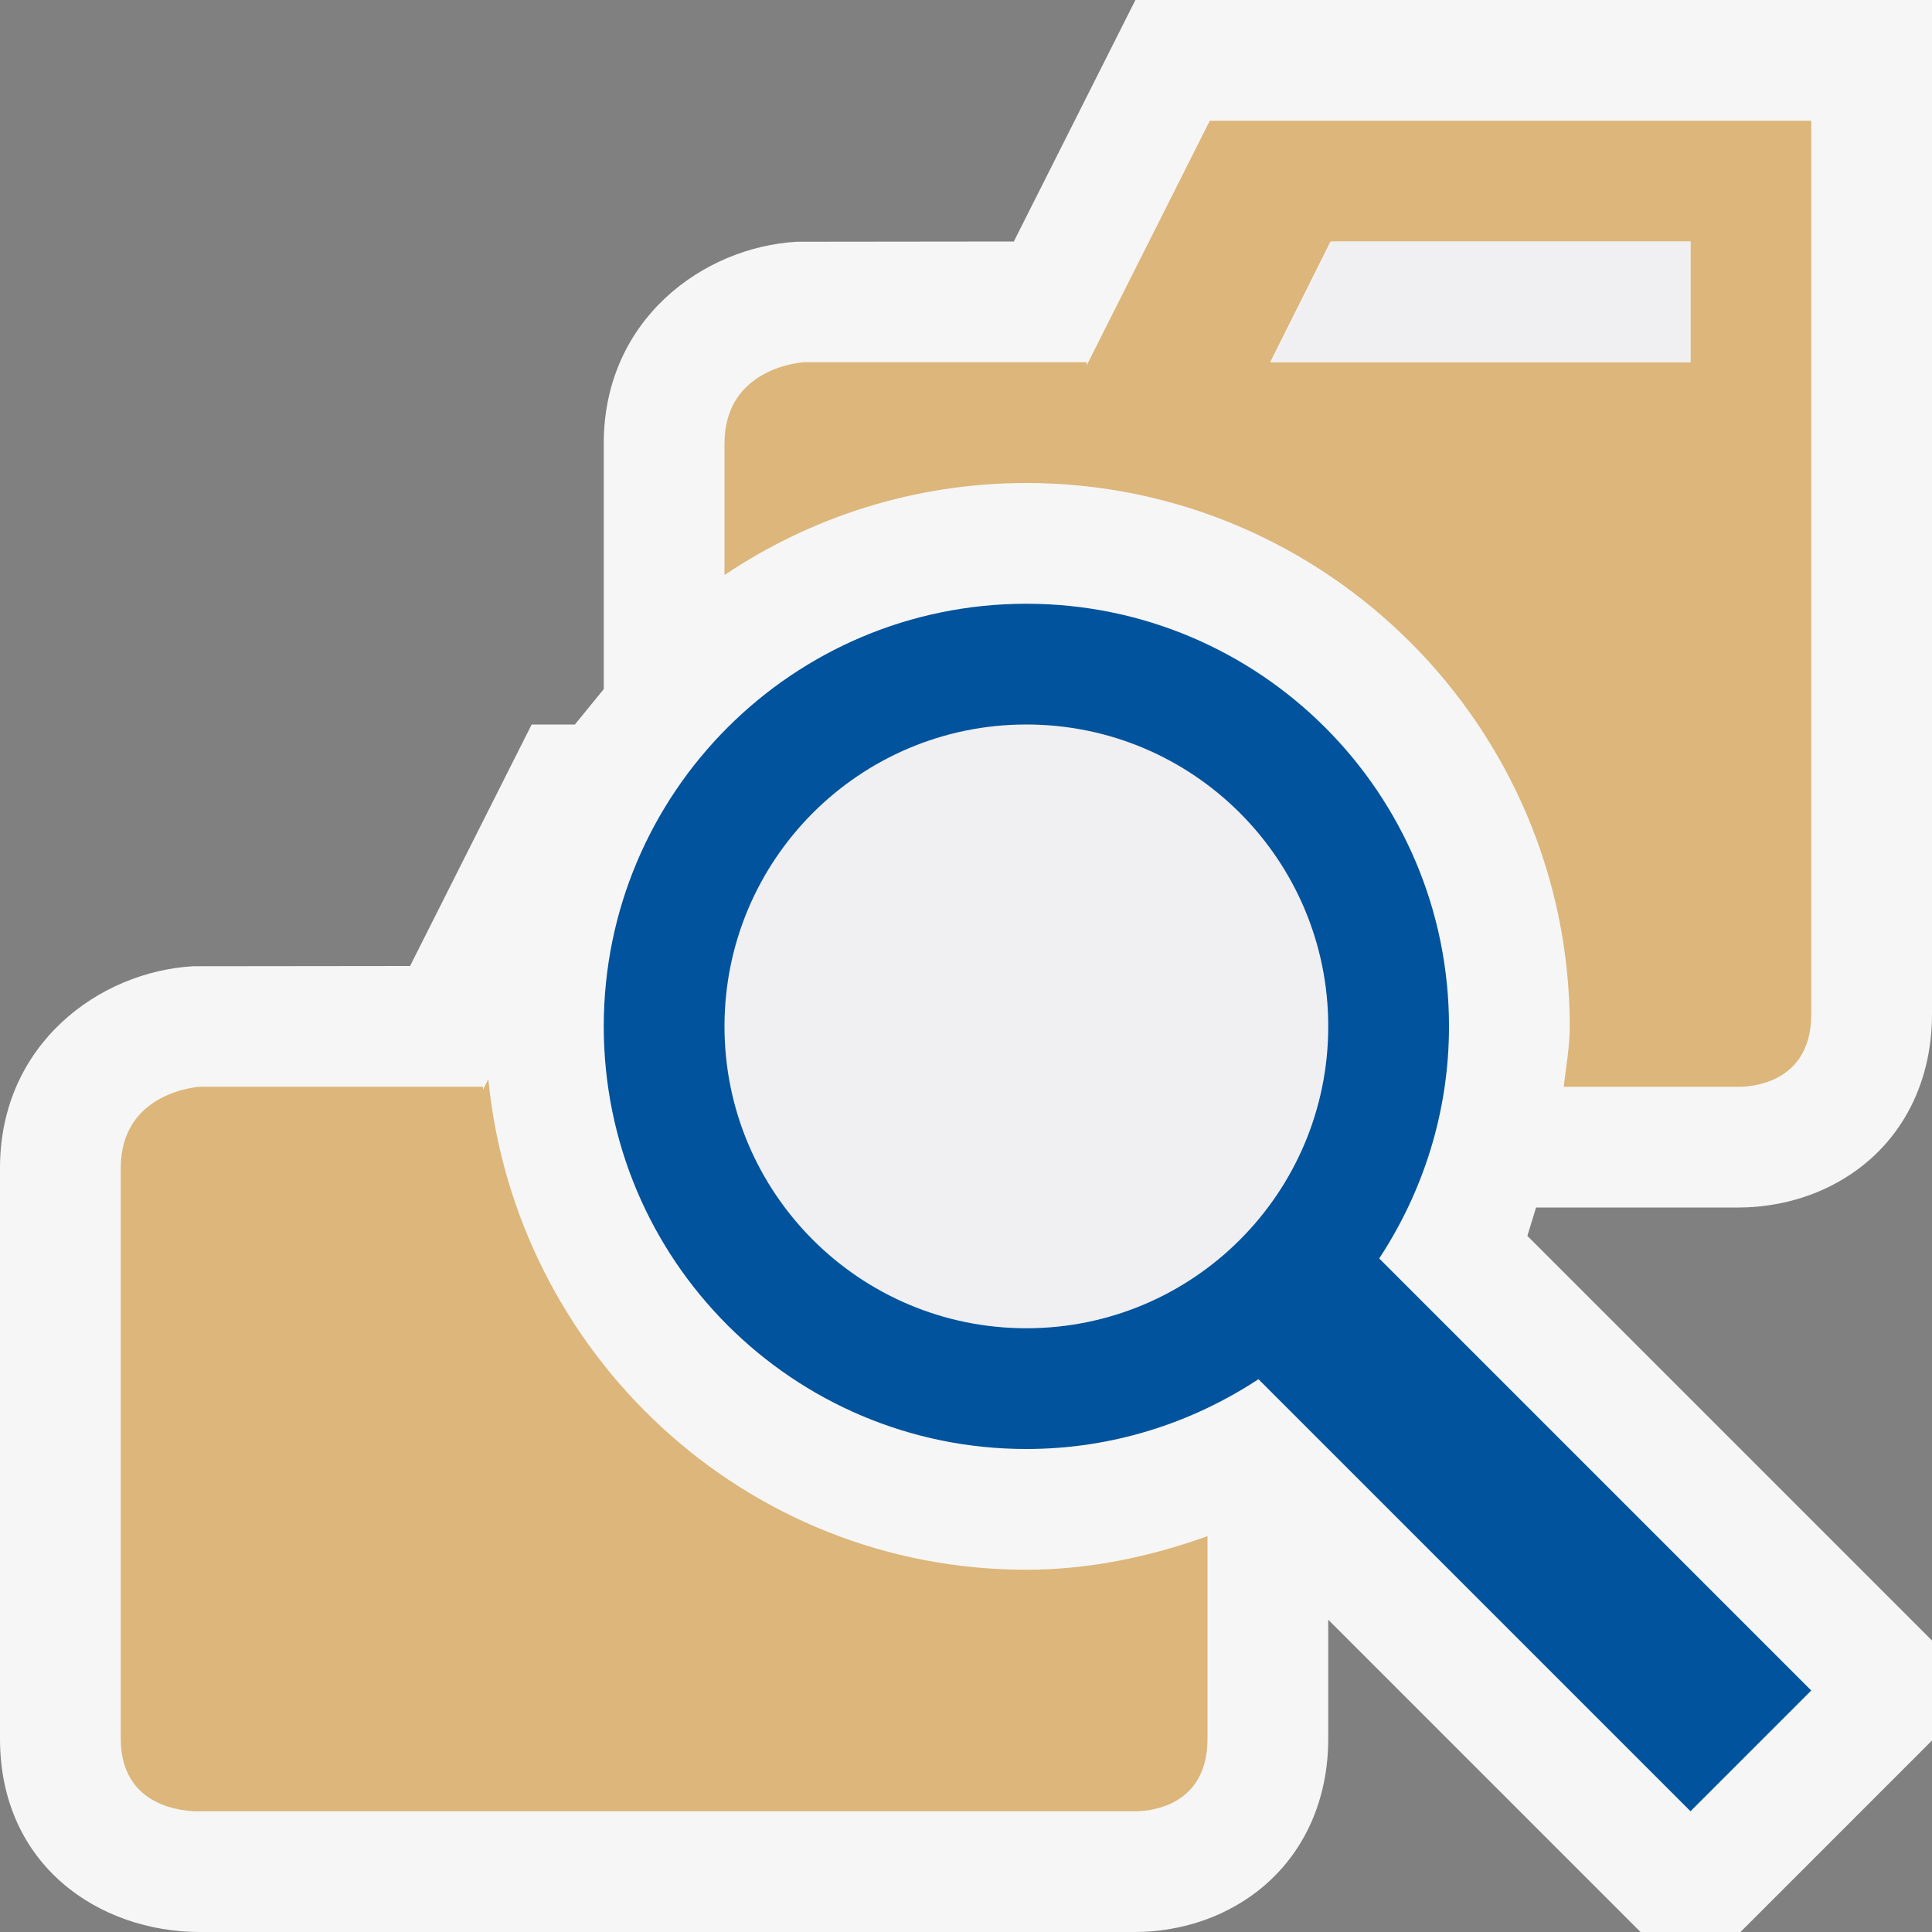 <svg xmlns="http://www.w3.org/2000/svg" width="16" height="16"><rect width="100%" height="100%" fill="#808080" stroke="none"/><style type="text/css">.icon-canvas-transparent{opacity:0;fill:#F6F6F6;} .icon-vs-out{fill:#F6F6F6;} .icon-vs-fg{fill:#F0EFF1;} .icon-folder{fill:#DCB67A;} .icon-vs-action-blue{fill:#00539C;}</style><path class="icon-canvas-transparent" d="M16 16h-16v-16h16v16z" id="canvas"/><path class="icon-vs-out" d="M13.586 16l-2.586-2.586v.985c0 .6-.278 1.104-.764 1.382-.331.191-.666.219-.836.219h-7.745c-.832 0-1.655-.55-1.655-1.601v-4.726c0-1.028.825-1.628 1.601-1.671l1.795-.002 1.007-2h.358l.239-.293v-2.034c0-1.028.825-1.628 1.601-1.671l1.795-.002 1.007-2h6.597v8.399c0 .6-.278 1.104-.764 1.382-.331.191-.666.219-.836.219h-1.679l-.072.235 3.351 3.351v.828l-1.586 1.586h-.828z" id="outline"/><path class="icon-folder" d="M10 12.722v1.678c0 .636-.617.6-.617.6h-7.727s-.656.036-.656-.601v-4.726c0-.637.656-.673.656-.673h2.344v.025l.044-.088c.224 2.274 2.124 4.063 4.456 4.063.516 0 1.019-.106 1.5-.278zm-4-7.96v-1.089c0-.637.656-.673.656-.673h2.344v.025l1.019-2.025h4.981v7.399c0 .637-.617.601-.617.601h-1.433c.019-.167.05-.331.05-.5 0-2.481-2.019-4.5-4.5-4.5-.925 0-1.784.282-2.5.762zm4.519-1.762h3.481v-1h-2.981l-.5 1z" id="iconBg"/><path class="icon-vs-fg" d="M11 8.5c0 1.381-1.119 2.5-2.5 2.5s-2.5-1.119-2.5-2.5 1.119-2.5 2.5-2.5 2.5 1.119 2.5 2.5zm.03-6.5l-.5 1h3.47v-1h-2.97z" id="iconFg"/><path class="icon-vs-action-blue" d="M11.422 10.422c.363-.553.578-1.211.578-1.922 0-1.933-1.567-3.5-3.5-3.5s-3.5 1.567-3.5 3.5 1.567 3.5 3.5 3.5c.711 0 1.369-.215 1.922-.578l3.578 3.578 1-1-3.578-3.578zm-2.922.578c-1.381 0-2.5-1.119-2.5-2.5s1.119-2.5 2.5-2.5 2.5 1.119 2.5 2.5-1.119 2.5-2.5 2.5z" id="colorAction"/></svg>